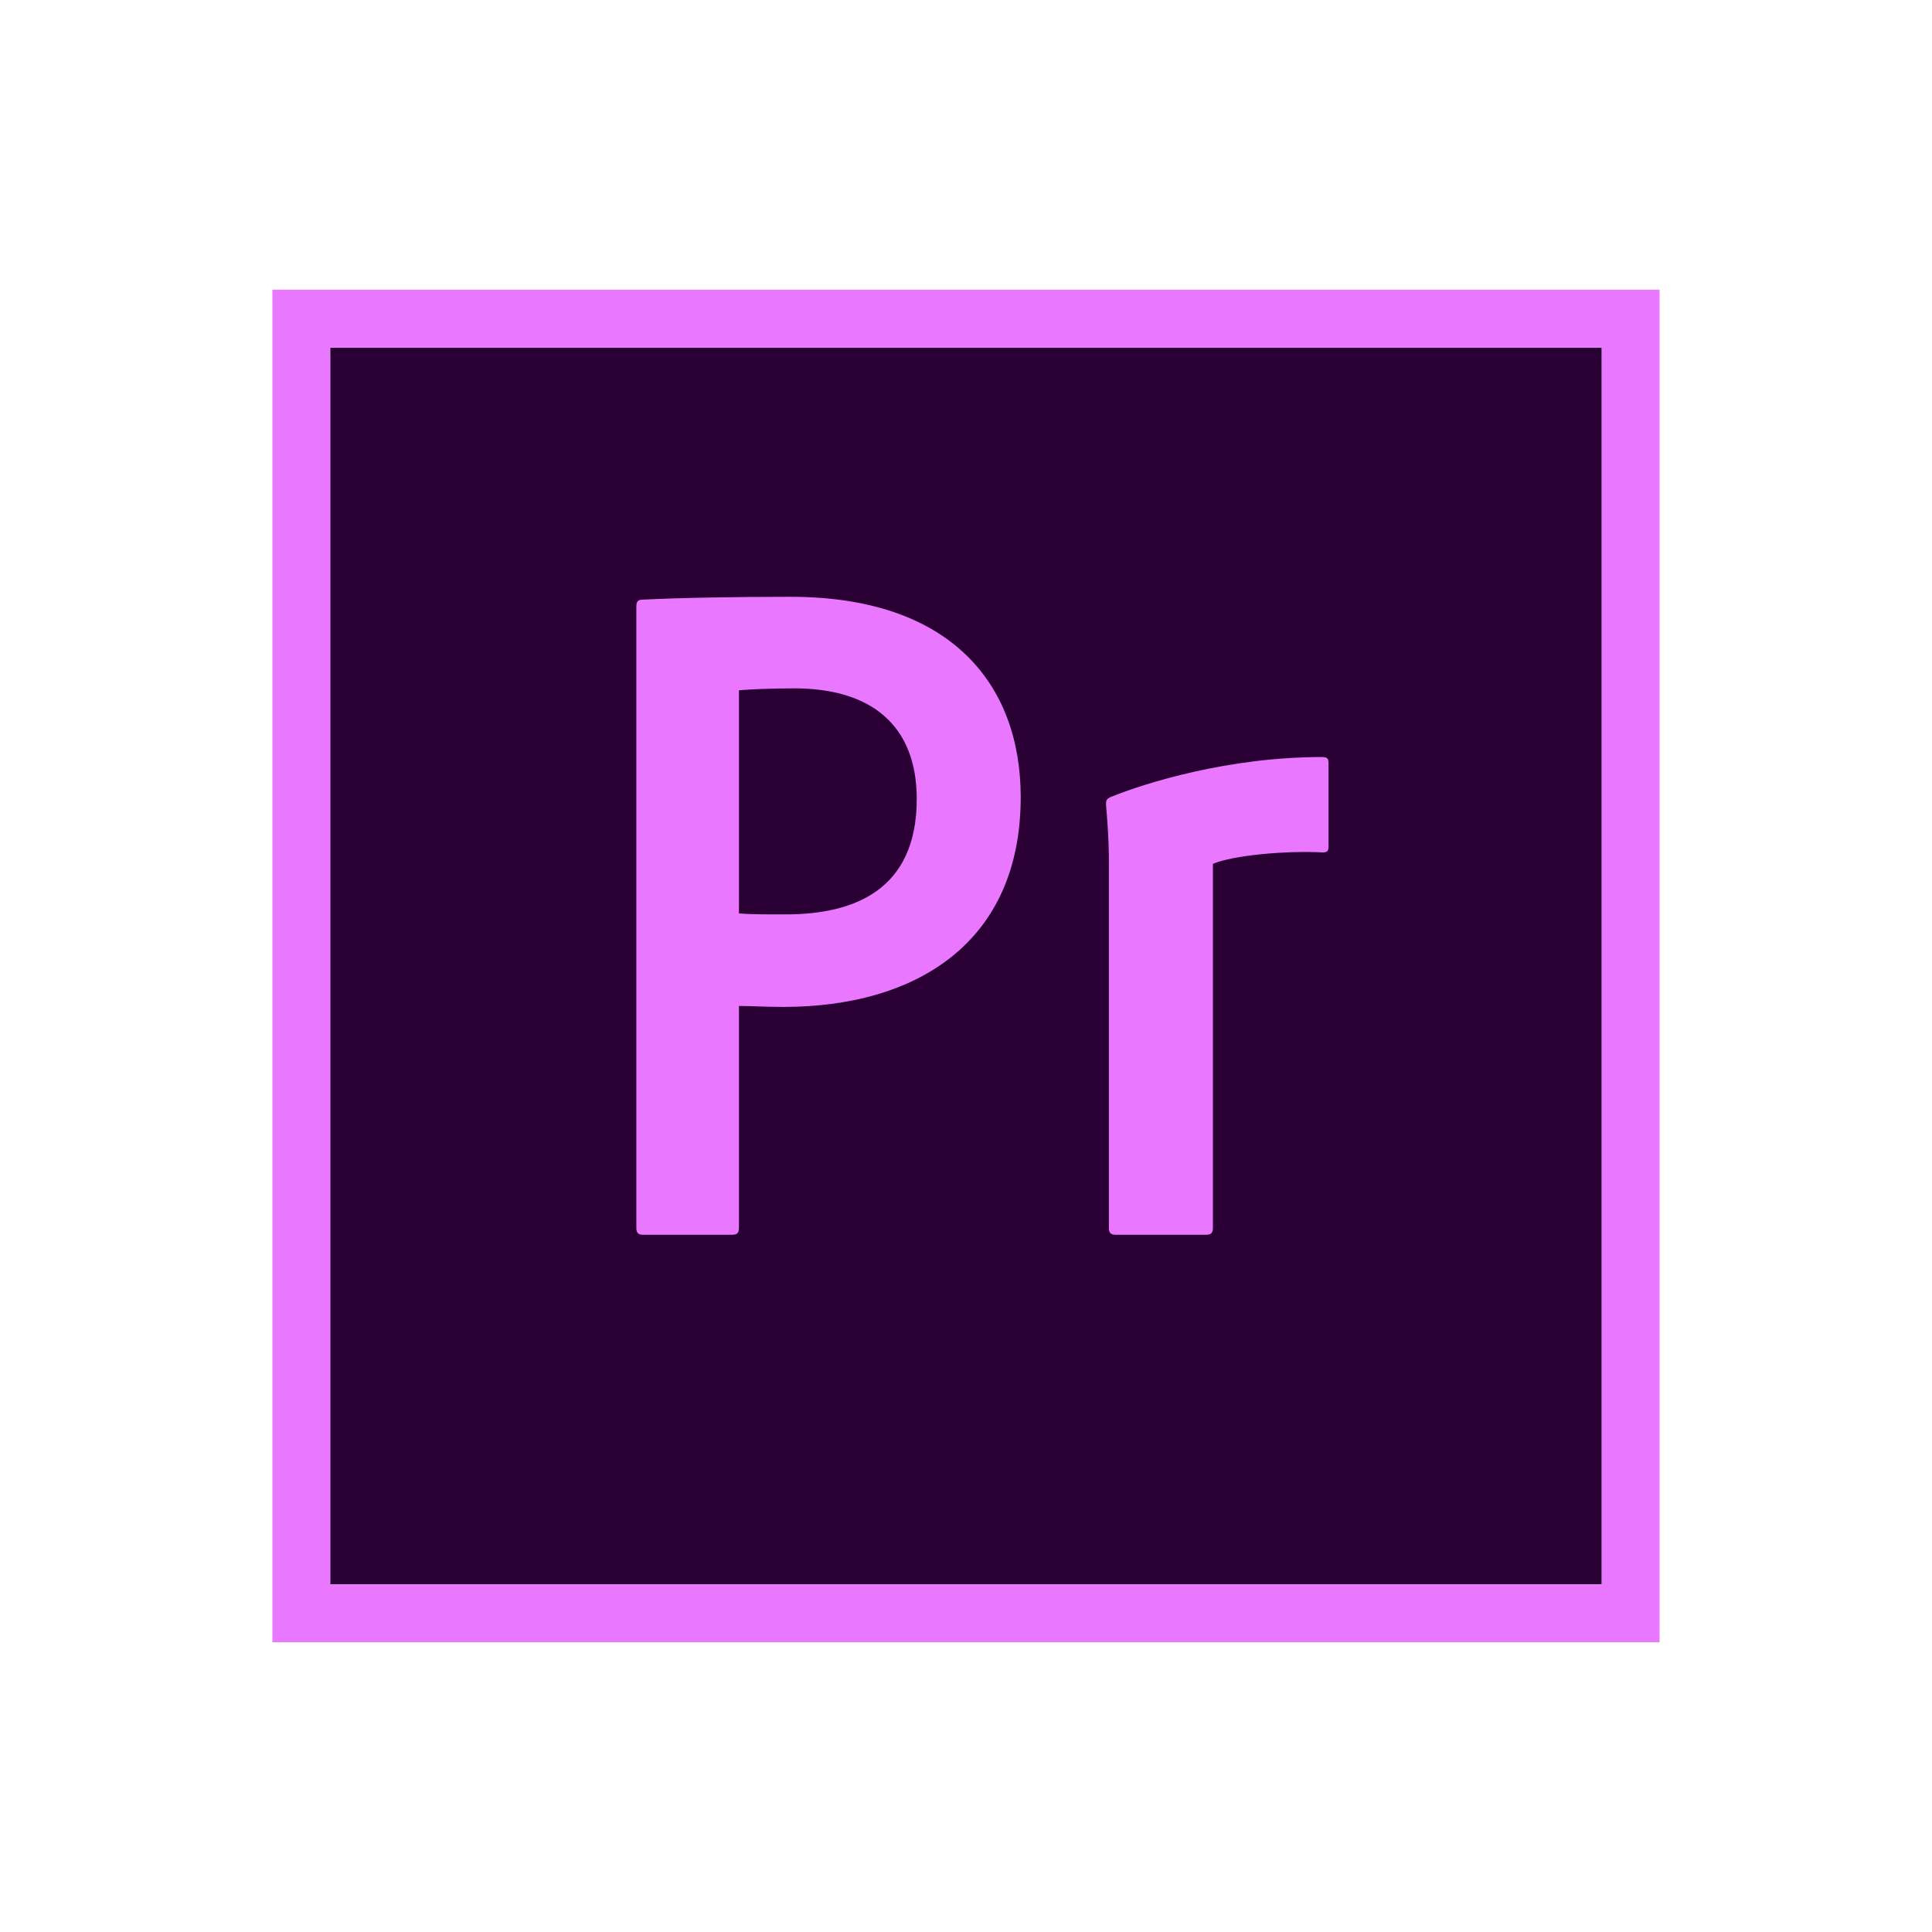 <?xml version="1.0" encoding="UTF-8" standalone="no"?>
<svg
   xmlns:dc="http://purl.org/dc/elements/1.1/"
   xmlns:cc="http://creativecommons.org/ns#"
   xmlns:rdf="http://www.w3.org/1999/02/22-rdf-syntax-ns#"
   xmlns:svg="http://www.w3.org/2000/svg"
   xmlns="http://www.w3.org/2000/svg"
   xmlns:sodipodi="http://sodipodi.sourceforge.net/DTD/sodipodi-0.dtd"
   xmlns:inkscape="http://www.inkscape.org/namespaces/inkscape"
   version="1.1"
   id="pr_x5F_cc_x5F_app_x5F_RGB.svg"
   x="0px"
   y="0px"
   viewBox="0 0 4096 4096"
   xml:space="preserve"
   sodipodi:docname="adobe-premiere -pro-logo.svg"
   width="4096"
   height="4096"
   inkscape:export-filename="G:\Users\suitedoalex\sites\svg\adobe-premiere -pro-logo-0.png"
   inkscape:export-xdpi="96"
   inkscape:export-ydpi="96"
   inkscape:version="0.92.2 (5c3e80d, 2017-08-06)"><defs
     id="defs15" /><sodipodi:namedview
     pagecolor="#ffffff"
     bordercolor="#666666"
     borderopacity="1"
     objecttolerance="10"
     gridtolerance="10"
     guidetolerance="10"
     inkscape:pageopacity="0"
     inkscape:pageshadow="2"
     inkscape:window-width="1920"
     inkscape:window-height="1017"
     id="namedview13"
     showgrid="false"
     inkscape:zoom="0.089143804"
     inkscape:cx="510.66506"
     inkscape:cy="2521.6488"
     inkscape:window-x="-8"
     inkscape:window-y="-8"
     inkscape:window-maximized="1"
     inkscape:current-layer="pr_x5F_cc_x5F_app_x5F_RGB.svg" /><g
     id="g4"
     transform="matrix(12.254,0,0,12.254,577.485,614.254)"
     inkscape:export-xdpi="13.056653"
     inkscape:export-ydpi="13.056653"><rect
       x="10"
       y="10"
       style="clip-rule:evenodd;fill:#2a0034;fill-rule:evenodd"
       width="220"
       height="214"
       id="rect2" /></g><g
     id="g8"
     transform="matrix(12.254,0,0,12.254,577.485,614.254)"
     inkscape:export-xdpi="13.056653"
     inkscape:export-ydpi="13.056653"><path
       style="clip-rule:evenodd;fill:#ea77ff;fill-rule:evenodd"
       d="M 0,0 V 234 H 240.001 V 0 Z M 10,10 H 230.001 V 224 H 10 Z"
       id="path6"
       inkscape:connector-curvature="0" /></g><path
     style="clip-rule:evenodd;fill:#ea77ff;fill-rule:evenodd;stroke-width:12.254"
     d="m 1349.135,1285.517 c 0,-8.088 2.022,-14.154 12.132,-14.154 78.856,-4.044 194.107,-6.066 315.424,-6.066 339.687,0 487.29,186.019 487.29,424.609 0,311.38 -225.294,444.829 -502.301,444.829 -46.505,0 -62.68,-2.01 -95.031,-2.01 v 470.93 c 0,10.122 -4.044,14.166 -14.154,14.166 h -189.205 c -10.11,0 -14.154,-4.044 -14.154,-14.166 z m 217.513,651.055 c 28.307,2.034 50.549,2.034 99.075,2.034 143.558,0 277.865,-50.549 277.865,-244.656 0,-155.69 -95.889,-234.558 -259.667,-234.558 -48.527,0 -95.032,2.034 -117.273,4.044 z m 784.259,-111.207 c 0,-14.141 0,-50.549 -6.054,-119.283 0,-10.122 1.409,-12.132 9.497,-16.176 74.8,-30.329 249.901,-84.922 448.052,-84.922 10.122,0 14.166,2.01 14.166,12.119 v 177.931 c 0,10.098 -3.26,12.132 -13.357,12.132 -76.846,-4.044 -189.267,6.054 -231.728,24.251 v 772.213 c 0,10.122 -4.044,14.166 -14.166,14.166 H 2365.06 c -10.11,0 -14.154,-4.044 -14.154,-14.166 z"
     id="path10"
     inkscape:connector-curvature="0"
     inkscape:export-xdpi="13.056653"
     inkscape:export-ydpi="13.056653" /></svg>